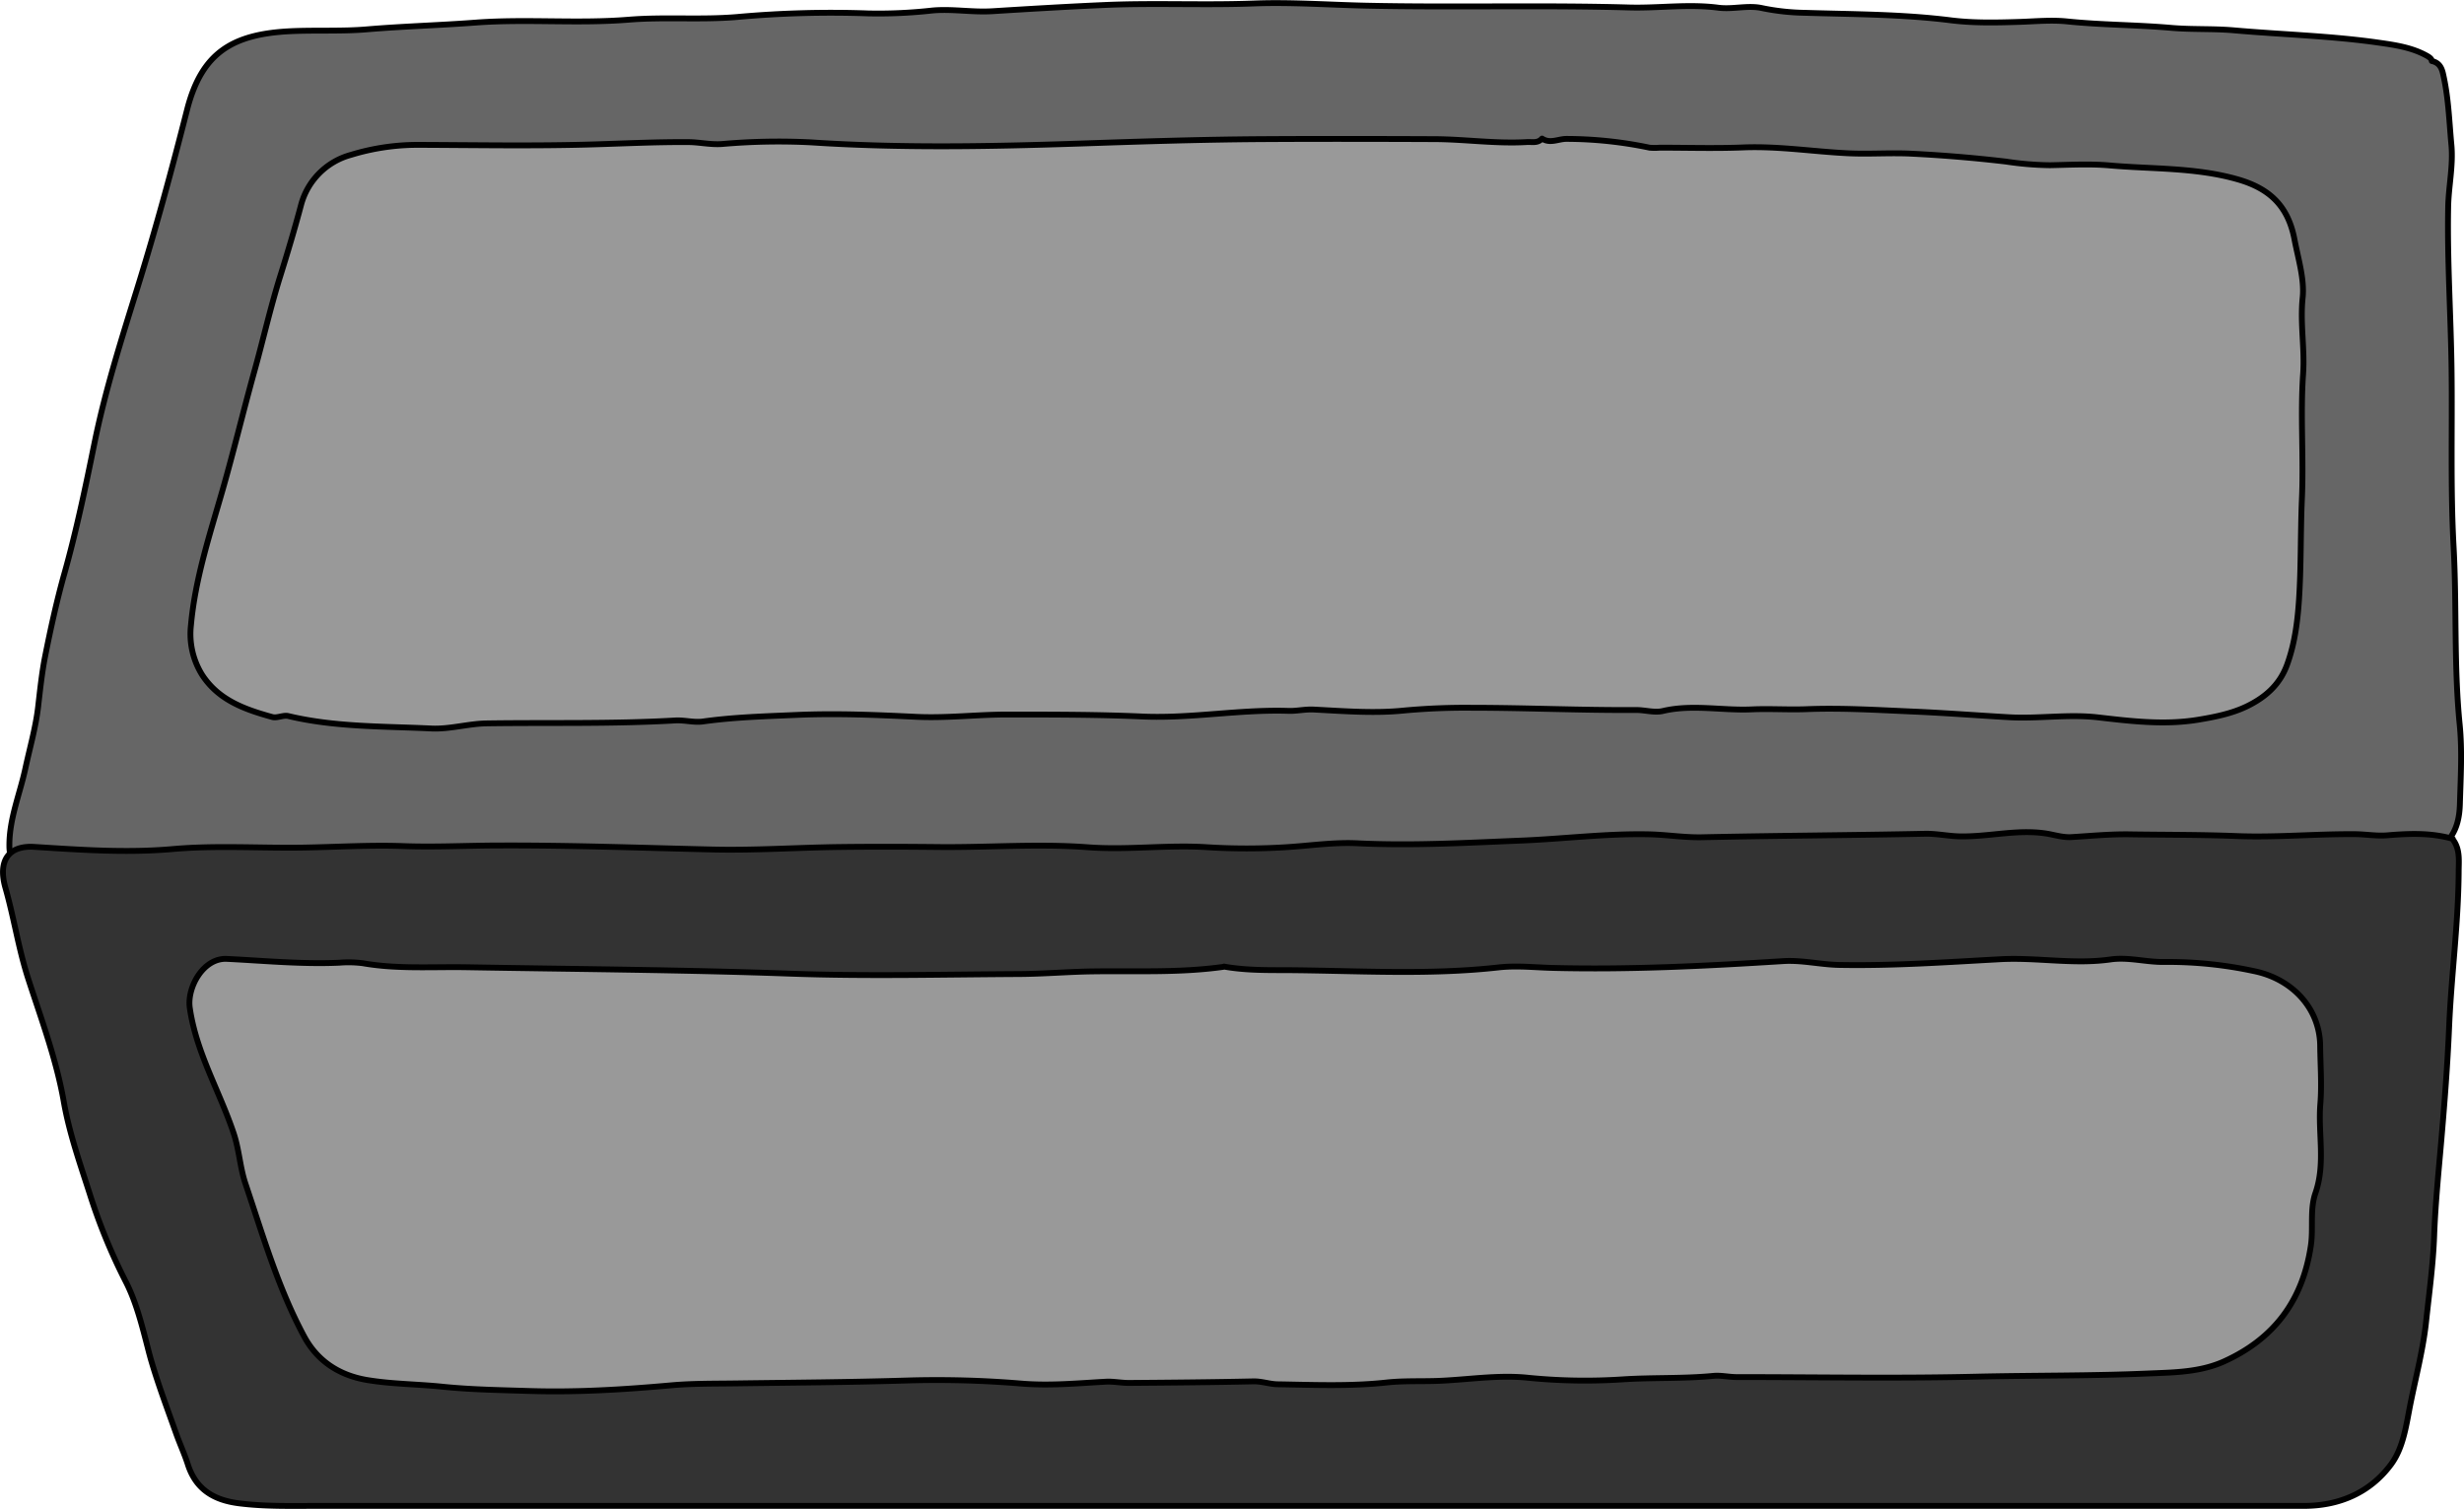 <svg id="monitorFront" xmlns="http://www.w3.org/2000/svg" viewBox="0 0 843.54 516.54">
  <defs>
    <style>
      .cls-1 {
        fill: #666;
      }

      .cls-1, .cls-2, .cls-3 {
        stroke: #000;
        stroke-linecap: round;
        stroke-linejoin: round;
        stroke-width: 2px;
      }

      .cls-2 {
        fill: #333;
      }

      .cls-3 {
        fill: #999;
      }
    </style>
  </defs>
  <title>monitorFront</title>
  <path class="cls-1" d="M31.43,299.54H13.21c-6.38,0-10-3.55-10-10C3.15,280.32,6.8,271.86,8.7,263c1.51-7,3.52-13.94,4.35-21,.68-5.83,1.29-11.77,2.42-17.43,1.88-9.4,3.93-18.81,6.54-28.11,4.16-14.77,7.29-29.84,10.36-44.91,3.67-18,9.24-35.52,14.7-53.08,6.26-20.14,11.8-40.54,17-61,5-19.41,15.43-25.87,35.6-26.8,8.62-.39,17.5.1,26-.63C138,9,150.39,8.67,162.72,7.74c17.44-1.31,35,.42,52.5-1,12.27-1,24.62.12,37-.91a357,357,0,0,1,45-1.24,165,165,0,0,0,22-1c6.83-.61,13.59.68,20.51.25,12.82-.8,25.66-1.57,38.49-2.13,17-.74,34,.12,51-.52,12.82-.49,25.67.47,38.5.75,30,.66,60-.23,90,.62,10.16.28,20.34-1.26,30.49.07,5,.66,10.15-.94,15,.14a78.08,78.08,0,0,0,14.54,1.61c16.69.52,33.37.47,50,2.56,7.9,1,16,.8,24,.54,5.35-.18,10.55-.7,16-.14,11.77,1.21,23.66,1.16,35.48,2.19,7.14.63,14.31.22,21.51.85,16.65,1.47,33.41,1.88,50,4.28,5.47.79,11,1.62,16,4.38,1.16.64,1.79,1.22,1.77,1.86,3.26.68,3.66,3.39,4.15,5.7,1.6,7.57,1.85,15.31,2.57,23,.67,7.22-1,14.3-1.11,21.5-.33,18.35.91,36.66,1.16,55,.28,20.33-.41,40.65.7,61s.06,40.68,2.09,61c.88,8.91.33,18,.07,27-.13,4.68-1,9.39-4.46,13-3,3.16-6.5,5.86-9.4,9.1-2,2.29-4.35,2.46-7.06,2.46Q426.32,299.53,31.43,299.54Z"/>
  <path class="cls-2" d="M52.07,466.8c2.39,8,5.36,15.85,8.15,23.73,1.25,3.53,2.84,7,4,10.52,2.69,8.69,8.8,12.46,17.52,13.58,9,1.15,18,.88,27,.89q340,0,680,0c12.13,0,22.61-4.53,29.78-14.15,4.34-5.82,5.25-13.63,6.7-20.85,1.88-9.32,4.33-18.59,5.34-28,1.05-9.8,2.41-19.58,2.77-29.48.4-10.85,1.49-21.68,2.43-32.5,1.12-13,2.14-26,2.69-39,.76-17.69,3.15-35.27,3.27-53,0-3.77.57-7.65-1.91-11.05a.48.48,0,0,1-.1-.31l-.47-.14c-7.26-2-14.6-1.7-22-1.08-3.63.3-7.33-.37-11-.4-13.51-.11-27.06,1.18-40.49.65-12.18-.49-24.35-.4-36.52-.59-6.66-.11-13.33.53-20,.94-2.6.17-5-.51-7.51-1-10.35-2-20.62,1-31,.75-4-.11-7.94-1-12-.88-25.33.52-50.66.64-76,1.19-6.07.13-12-.86-18-1-14.69-.34-29.31,1.55-44,2.14-18.69.75-37.3,1.84-56,.92-8.12-.4-16.33.85-24.49,1.35a217.33,217.33,0,0,1-27,0c-13.65-.89-27.3,1.06-41,0-17-1.26-34,.12-51-.06-11.5-.12-23-.15-34.5,0-14.17.2-28.35,1.17-42.5.85-24.33-.56-48.66-1.47-73-1.38-11,0-22.05.61-33,.21-11.38-.42-22.7.3-34,.5-15,.26-30.08-.81-45,.5-15.94,1.41-31.69.27-47.51-.73-8.56-.54-12.58,4.5-9.87,14,2.93,10.28,4.49,20.87,7.78,31.06,4.5,13.9,9.67,27.76,12.18,42.05,1.93,11,5.62,21.42,8.94,31.76A195.06,195.06,0,0,0,43,438.65c3.65,7.08,5.61,15.12,7.63,22.91Q51.29,464.2,52.07,466.8Z"/>
  <path class="cls-3" d="M418.71,331c-14.78,2.07-29.66,1.33-44.5,1.54-8.51.11-17,.87-25.5.91-26,.13-52,.8-78-.13-37-1.33-74-1.55-111-2.2-11.76-.2-23.73.7-35.55-1.38a38.71,38.71,0,0,0-8-.17c-12.87.57-25.69-.68-38.49-1.31-8.14-.4-13.69,9.89-12.7,16.76,2.21,15.34,10.2,28.53,15,42.86,1.92,5.71,2.16,11.54,4,17.15,6,17.77,11.21,35.83,20.14,52.45,4.58,8.54,12.14,13.35,21.48,14.93,8.57,1.44,17.35,1.41,26,2.32,9.85,1,19.74,1.14,29.54,1.45,16.13.51,32.37-.48,48.46-1.92,7.39-.67,14.7-.57,22-.67,19.67-.27,39.33-.39,59-1a347.3,347.3,0,0,1,39,1.05c9.78.82,19.35-.11,29-.64,2.65-.14,5.33.45,8,.43,14.16-.11,28.33-.23,42.49-.54,2.94-.06,5.68,1,8.51,1,12.33.21,24.71.73,37-.6,5.69-.62,11.4-.37,17-.54,10.5-.34,21-2.18,31.46-1.1a196.36,196.36,0,0,0,32.51.55c10.34-.67,20.71-.19,31-1.19,2.63-.25,5.33.41,8,.41,27.16,0,54.34.5,81.49-.13,19.84-.47,39.69-.24,59.49-1.1,8.67-.37,17.69-.39,26-4.19,17.15-7.82,26.8-20.94,29.57-39.54.9-6-.4-12.32,1.56-18,3.54-10.14.87-20.4,1.69-30.57.54-6.6,0-13.33-.06-20-.2-12.85-9.69-22.86-22.79-25.48a139.85,139.85,0,0,0-30.5-3.1c-6.15.13-12.32-1.75-18.49-.86-12.69,1.81-25.34-.79-38-.06-18.32,1-36.64,2.29-55,1.94-6.34-.13-12.72-1.71-19-1.31-26.31,1.66-52.63,3-79,2.33-6.18-.16-12.21-.87-18.53-.17-24.42,2.73-49,1.05-73.47.93-6.74,0-13.72,0-20.5-1.22"/>
  <path class="cls-3" d="M334.89,244.9c3.44-.17,6.88-.3,10.32-.29,15.33,0,30.66,0,46,.68,16.63.72,33.25-2.49,50-1.93,2.73.09,5.55-.61,8.5-.46,10.32.52,20.76,1.39,31,.33a228.76,228.76,0,0,1,23-.94c18.82,0,37.65.9,56.5.77,3,0,6.16,1,9,.35,10.16-2.4,20.36-.1,30.54-.57,6.17-.28,12.44.17,18.74-.07,12.06-.47,24.17.29,36.24.81,11,.47,22,1.32,33,1.95,10.16.58,20.35-1.12,30.49.05,11.32,1.31,22.66,2.67,34,.86,5.76-.93,11.73-2.11,16.92-4.61,6-2.91,11.19-7.08,13.81-14.22s3.59-14.69,4.09-22.09c.77-11.46.51-23,1-34.49.66-14.3-.57-28.71.42-43,.61-8.74-1.07-17.28-.16-26.06.67-6.43-1.53-13.35-2.79-20-2.18-11.51-8.58-17.43-19.29-20.53-14.44-4.17-29.33-3.52-44-4.81-6.78-.6-13.66-.2-20.49-.07a109.53,109.53,0,0,1-15-1.25Q670.5,53.4,654.2,52.6c-7.15-.35-14.34.22-21.49-.13-12-.57-23.91-2.5-36-2-9.48.38-19,.08-28.49.08a18.57,18.57,0,0,1-3.5,0,139.92,139.92,0,0,0-28.5-3c-2.77,0-5.54,1.73-8.31-.11-1.48,1.69-3.41,1.08-5.19,1.19-10.53.63-21-.94-31.5-1-19.84-.08-39.67-.12-59.5,0-20.85.14-41.68.82-62.52,1.53-30.44,1-61,1.59-91.49-.42a220,220,0,0,0-30.48.56c-4,.29-7.68-.62-11.51-.65-10.85-.08-21.68.46-32.51.78-20.15.61-40.33.22-60.49.16A78,78,0,0,0,120.2,53a24.24,24.24,0,0,0-17.12,17.11c-2.17,8.16-4.6,16.31-7.11,24.32-3.48,11.11-6,22.43-9.15,33.61C83.19,141.2,80,154.45,76.26,167.55c-4.39,15.32-9.45,30.55-10.89,46.5a26.45,26.45,0,0,0,3.84,17c5.66,8.69,14.71,11.85,24,14.41,1.66.46,3.76-.74,5.46-.34,16.13,3.85,32.65,3.48,49,4.27,6.29.3,12.66-1.66,19-1.75,21.5-.31,43,.24,64.5-1,3.14-.19,6.4.79,9.48.35,10.63-1.48,21.35-1.78,32-2.24,13.81-.61,27.66,0,41.5.67C321.09,245.71,328,245.24,334.89,244.9Z"/>
</svg>
